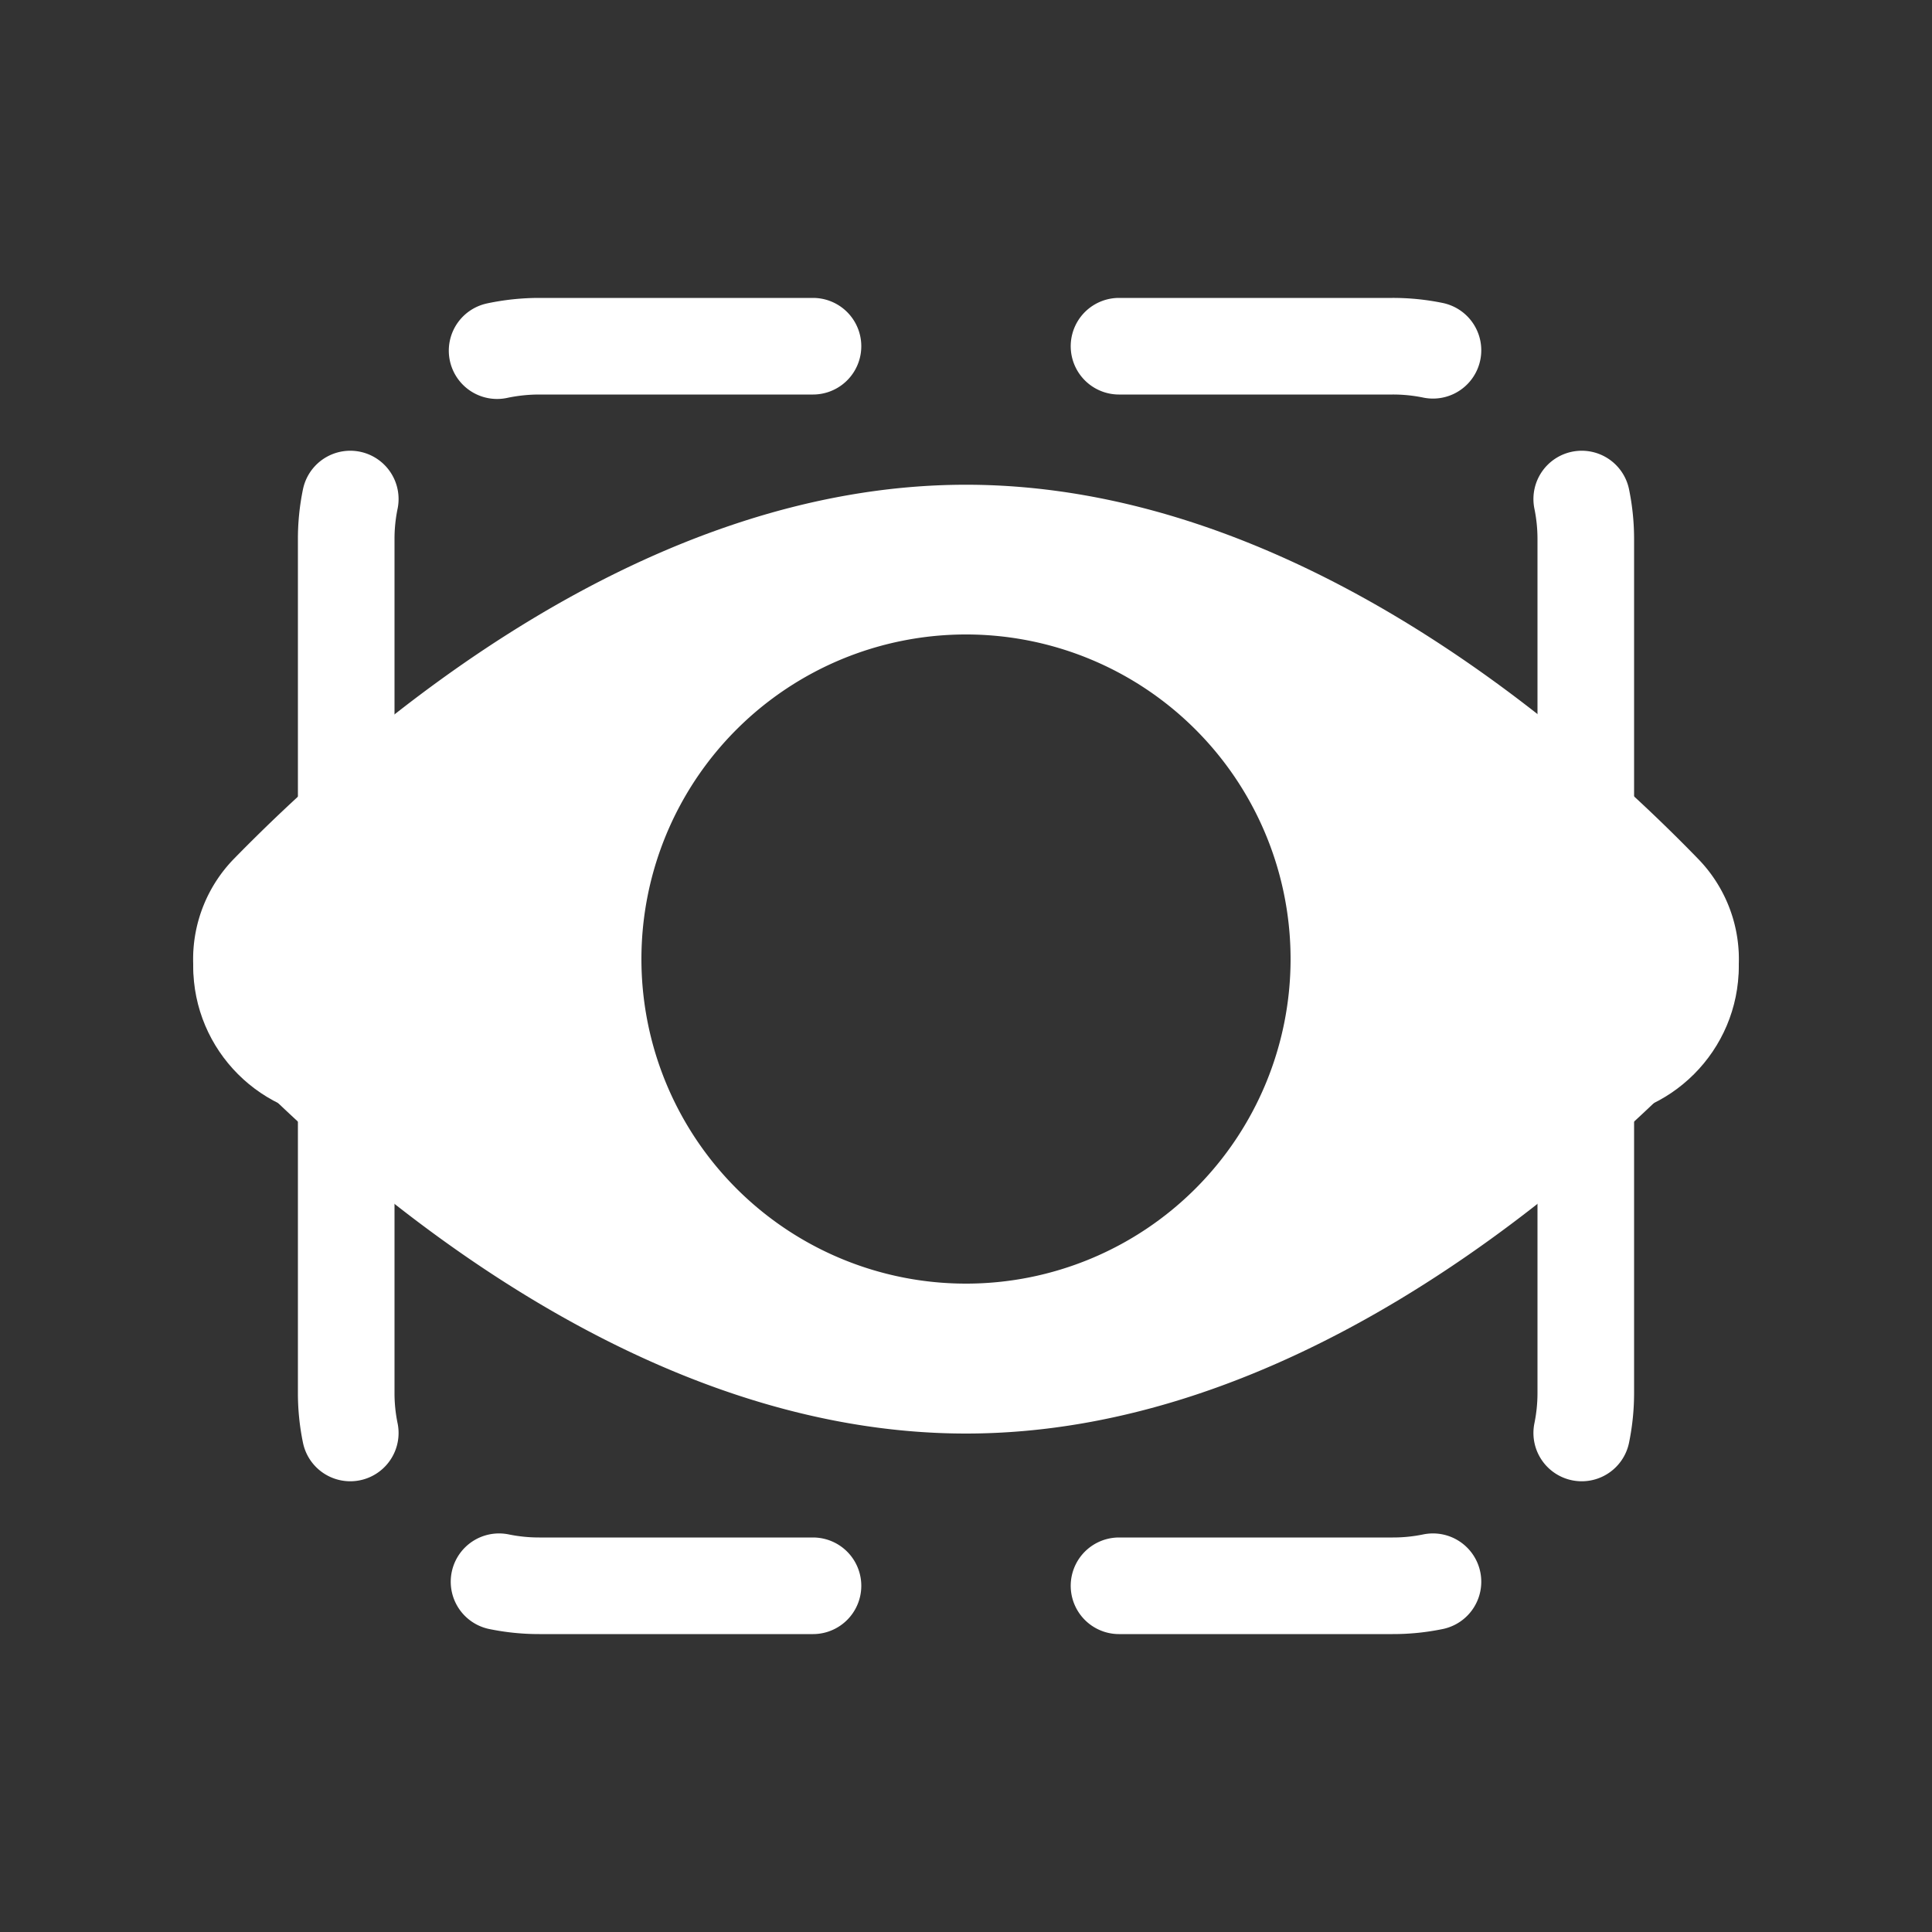 <svg id="icons" xmlns="http://www.w3.org/2000/svg" viewBox="0 0 100 100"><rect x="0" y="0" width="100" height="100" fill="#333333" stroke="none"/><circle cx="17.92" cy="50" r="7.92" style="fill:#fff"/><circle cx="82.08" cy="50" r="7.92" style="fill:#fff"/><path d="M74.17,81.87a10.22,10.22,0,0,1-2.09.21H57.92" style="fill:none;stroke:#fff;stroke-linecap:round;stroke-linejoin:round;stroke-width:5px"/><path d="M82.08,57.92V72.08a10.29,10.29,0,0,1-.21,2.09" style="fill:none;stroke:#fff;stroke-linecap:round;stroke-linejoin:round;stroke-width:5px"/><path d="M81.87,25.83a10.29,10.29,0,0,1,.21,2.09V42.08" style="fill:none;stroke:#fff;stroke-linecap:round;stroke-linejoin:round;stroke-width:5px"/><path d="M57.92,17.92H72.08a10.29,10.29,0,0,1,2.09.21" style="fill:none;stroke:#fff;stroke-linecap:round;stroke-linejoin:round;stroke-width:5px"/><path d="M25.73,18.15a10.57,10.57,0,0,1,2.19-.23H42.08" style="fill:none;stroke:#fff;stroke-linecap:round;stroke-linejoin:round;stroke-width:5px"/><path d="M17.92,42.08V27.92a10.22,10.22,0,0,1,.21-2.09" style="fill:none;stroke:#fff;stroke-linecap:round;stroke-linejoin:round;stroke-width:5px"/><path d="M18.13,74.17a10.22,10.22,0,0,1-.21-2.09V57.92" style="fill:none;stroke:#fff;stroke-linecap:round;stroke-linejoin:round;stroke-width:5px"/><path d="M42.08,82.08H27.92a10.29,10.29,0,0,1-2.09-.21" style="fill:none;stroke:#fff;stroke-linecap:round;stroke-linejoin:round;stroke-width:5px"/><path d="M87.88,44.44c-7-7.21-21.36-19.35-37.88-19.35S19.17,37.23,12.12,44.44a7.44,7.44,0,0,0,0,10.41C19.17,62.06,33.48,74.2,50,74.2S80.83,62.06,87.88,54.85A7.44,7.44,0,0,0,87.88,44.44ZM50,66.44A16.8,16.8,0,1,1,66.8,49.65,16.8,16.8,0,0,1,50,66.44Z" style="fill:#fff"/></svg>